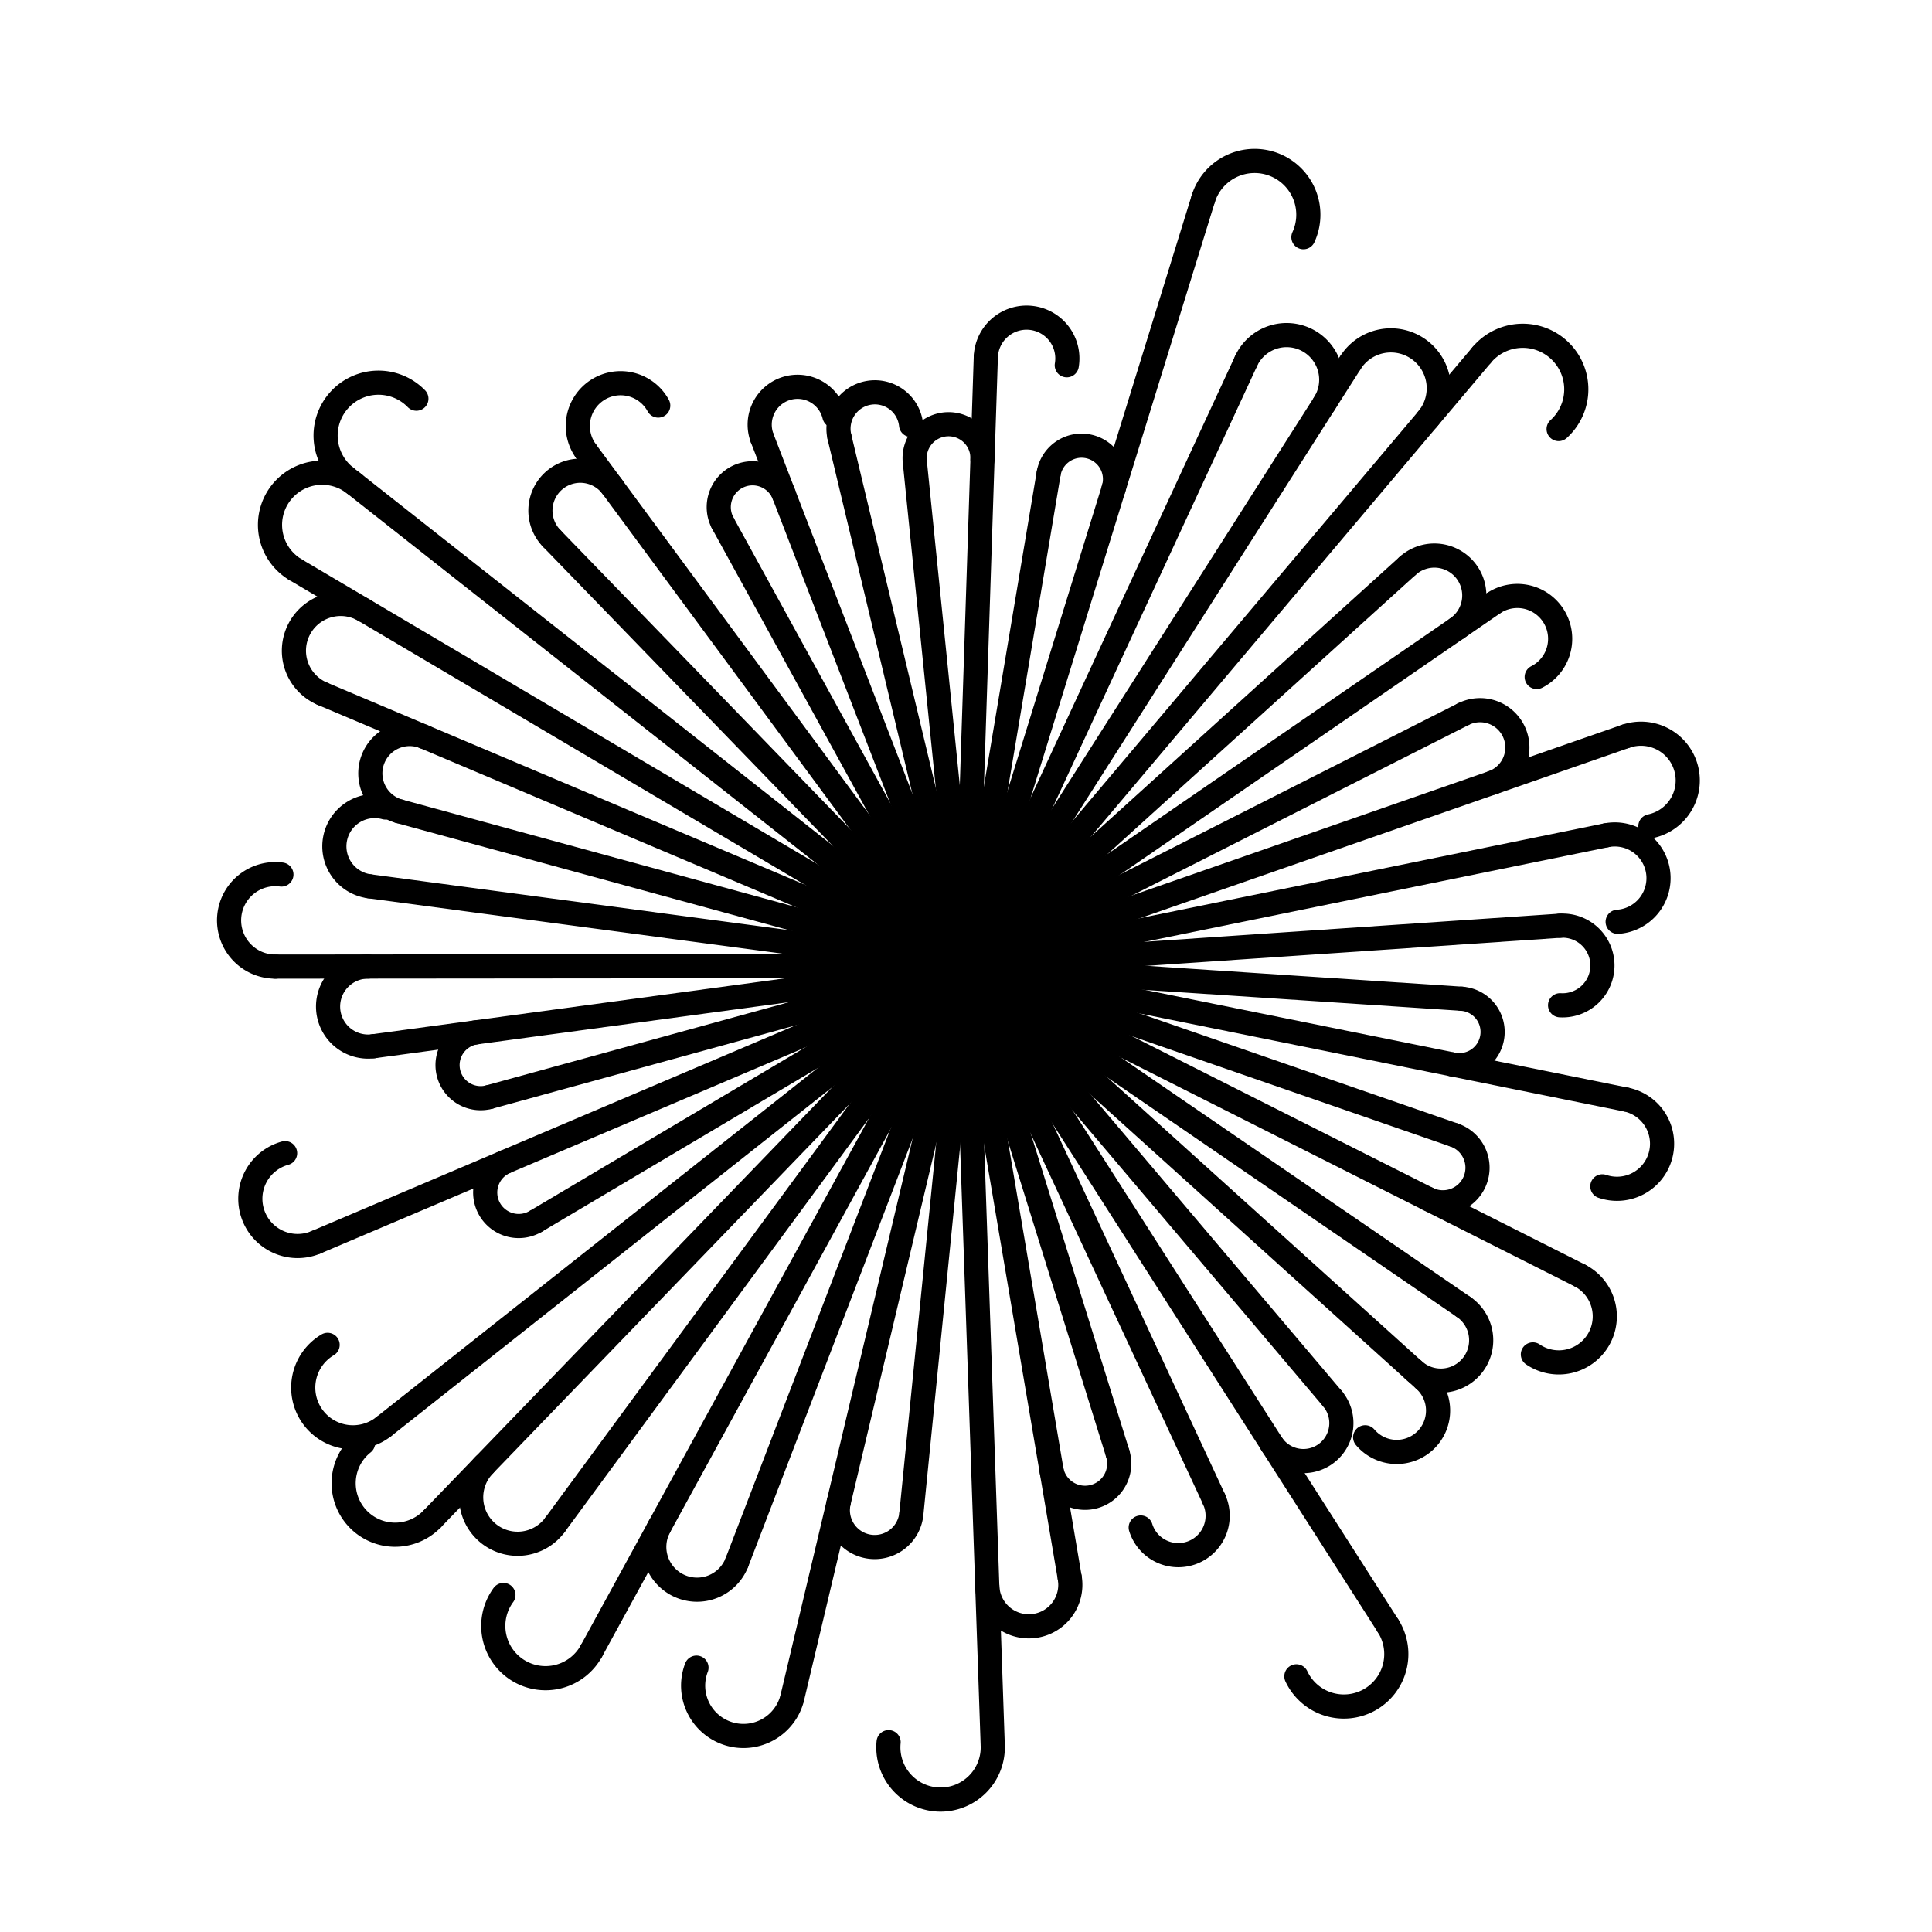 <svg viewBox="40 40 120 120" xmlns="http://www.w3.org/2000/svg">
  <defs>
    <style>
      line, path.round {
        stroke: currentColor;
        stroke-width: 1.5;
        stroke-linecap: round;
        fill: none;
      }
    </style>
  </defs>

  <line x1="100" y1="100" x2="115.404"   y2="133.119" />
<line x1="100" y1="100" x2="109.423"   y2="130.282" />
<line x1="100" y1="100" x2="106.444"   y2="138.001" />
<line x1="100" y1="100" x2="101.661"   y2="148.42" />
<line x1="100" y1="100" x2="96.607"   y2="134.022" />
<line x1="100" y1="100" x2="89.217"   y2="145.422" />
<line x1="100" y1="100" x2="85.773"   y2="137.037" />
<line x1="100" y1="100" x2="76.731"   y2="142.549" />
<line x1="100" y1="100" x2="74.478"   y2="134.702" />
<line x1="100" y1="100" x2="66.835"   y2="134.353" />
<line x1="100" y1="100" x2="63.84"   y2="128.607" />
<line x1="100" y1="100" x2="73.276"   y2="115.86" />
<line x1="100" y1="100" x2="59.635"   y2="117.158" />
<line x1="100" y1="100" x2="70.398"   y2="108.137" />
<line x1="100" y1="100" x2="63.201"   y2="104.982" />
<line x1="100" y1="100" x2="57.101"   y2="100.038" />
<line x1="100" y1="100" x2="62.945"   y2="95.05" />
<line x1="100" y1="100" x2="64.791"   y2="90.389" />
<line x1="100" y1="100" x2="60.031"   y2="83.093" />
<line x1="100" y1="100" x2="58.355"   y2="75.383" />
<line x1="100" y1="100" x2="61.47"   y2="69.628" />
<line x1="100" y1="100" x2="74.259"   y2="73.431" />
<line x1="100" y1="100" x2="76.415"   y2="68.048" />
<line x1="100" y1="100" x2="84.897"   y2="72.498" />
<line x1="100" y1="100" x2="87.343"   y2="67.222" />
<line x1="100" y1="100" x2="92.141"   y2="67.15" />
<line x1="100" y1="100" x2="96.821"   y2="68.678" />
<line x1="100" y1="100" x2="101.231"   y2="62.185" />
<line x1="100" y1="100" x2="105.132"   y2="69.413" />
<line x1="100" y1="100" x2="114.737"   y2="52.344" />
<line x1="100" y1="100" x2="117.395"   y2="62.429" />
<line x1="100" y1="100" x2="123.881"   y2="62.519" />
<line x1="100" y1="100" x2="132.036"   y2="62.041" />
<line x1="100" y1="100" x2="127.428"   y2="75.149" />
<line x1="100" y1="100" x2="132.738"   y2="77.484" />
<line x1="100" y1="100" x2="130.876"   y2="84.364" />
<line x1="100" y1="100" x2="140.971"   y2="85.733" />
<line x1="100" y1="100" x2="139.748"   y2="91.885" />
<line x1="100" y1="100" x2="136.895"   y2="97.498" />
<line x1="100" y1="100" x2="130.777"   y2="102.033" />
<line x1="100" y1="100" x2="140.996"   y2="108.295" />
<line x1="100" y1="100" x2="130.321"   y2="110.499" />
<line x1="100" y1="100" x2="138.111"   y2="119.216" />
<line x1="100" y1="100" x2="130.901"   y2="121.173" />
<line x1="100" y1="100" x2="128.474"   y2="125.708" />
<line x1="100" y1="100" x2="122.754"   y2="126.866" />
<line x1="100" y1="100" x2="126.219"   y2="140.991" />
  <path class="round" d="M 115.404 133.119 A 2.445 2.445 0 1 1 110.852 134.876"/>
<path class="round" d="M 109.423 130.282 A 2.123 2.123 0 1 1 105.302 131.267"/>
<path class="round" d="M 106.444 138.001 A 2.58 2.58 0 1 1 101.322 138.521"/>
<path class="round" d="M 101.661 148.42 A 3.243 3.243 0 1 1 95.193 148.209"/>
<path class="round" d="M 96.607 134.022 A 2.289 2.289 0 1 1 92.103 133.266"/>
<path class="round" d="M 89.217 145.422 A 3.125 3.125 0 1 1 83.259 143.58"/>
<path class="round" d="M 85.773 137.037 A 2.656 2.656 0 1 1 80.963 134.81"/>
<path class="round" d="M 76.731 142.549 A 3.246 3.246 0 1 1 71.268 139.068"/>
<path class="round" d="M 74.478 134.702 A 2.884 2.884 0 1 1 70.081 130.991"/>
<path class="round" d="M 66.835 134.353 A 3.196 3.196 0 1 1 62.552 129.626"/>
<path class="round" d="M 63.84 128.607 A 3.087 3.087 0 1 1 60.349 123.532"/>
<path class="round" d="M 73.276 115.86 A 2.08 2.08 0 1 1 71.4 112.157"/>
<path class="round" d="M 59.635 117.158 A 2.936 2.936 0 1 1 57.709 111.625"/>
<path class="round" d="M 70.398 108.137 A 2.055 2.055 0 1 1 69.578 104.119"/>
<path class="round" d="M 63.201 104.982 A 2.486 2.486 0 1 1 62.865 100.033"/>
<path class="round" d="M 57.101 100.038 A 2.872 2.872 0 1 1 57.479 94.319"/>
<path class="round" d="M 62.945 95.05 A 2.503 2.503 0 1 1 63.935 90.155"/>
<path class="round" d="M 64.791 90.389 A 2.443 2.443 0 1 1 66.387 85.781"/>
<path class="round" d="M 60.031 83.093 A 2.905 2.905 0 1 1 62.641 77.917"/>
<path class="round" d="M 58.355 75.383 A 3.238 3.238 0 1 1 62.008 70.052"/>
<path class="round" d="M 61.47 69.628 A 3.284 3.284 0 1 1 65.862 64.763"/>
<path class="round" d="M 74.259 73.431 A 2.476 2.476 0 1 1 78.03 70.237"/>
<path class="round" d="M 76.415 68.048 A 2.659 2.659 0 1 1 80.884 65.19"/>
<path class="round" d="M 84.897 72.498 A 2.1 2.1 0 1 1 88.698 70.73"/>
<path class="round" d="M 87.343 67.222 A 2.352 2.352 0 1 1 91.825 65.828"/>
<path class="round" d="M 92.141 67.15 A 2.261 2.261 0 1 1 96.59 66.395"/>
<path class="round" d="M 96.821 68.678 A 2.108 2.108 0 1 1 101.024 68.534"/>
<path class="round" d="M 101.231 62.185 A 2.533 2.533 0 1 1 106.26 62.687"/>
<path class="round" d="M 105.132 69.413 A 2.076 2.076 0 1 1 109.163 70.37"/>
<path class="round" d="M 114.737 52.344 A 3.339 3.339 0 1 1 120.958 54.733"/>
<path class="round" d="M 117.395 62.429 A 2.772 2.772 0 1 1 122.247 65.083"/>
<path class="round" d="M 123.881 62.519 A 2.975 2.975 0 1 1 128.663 66.037"/>
<path class="round" d="M 132.036 62.041 A 3.325 3.325 0 1 1 136.809 66.649"/>
<path class="round" d="M 127.428 75.149 A 2.478 2.478 0 1 1 130.496 79.027"/>
<path class="round" d="M 132.738 77.484 A 2.66 2.66 0 1 1 135.447 82.049"/>
<path class="round" d="M 130.876 84.364 A 2.317 2.317 0 1 1 132.685 88.618"/>
<path class="round" d="M 140.971 85.733 A 2.904 2.904 0 1 1 142.507 91.321"/>
<path class="round" d="M 139.748 91.885 A 2.716 2.716 0 1 1 140.475 97.255"/>
<path class="round" d="M 136.895 97.498 A 2.475 2.475 0 1 1 136.899 102.438"/>
<path class="round" d="M 130.777 102.033 A 2.065 2.065 0 1 1 130.231 106.117"/>
<path class="round" d="M 140.996 108.295 A 2.8 2.8 0 1 1 139.524 113.686"/>
<path class="round" d="M 130.321 110.499 A 2.148 2.148 0 1 1 128.651 114.446"/>
<path class="round" d="M 138.111 119.216 A 2.857 2.857 0 1 1 135.21 124.125"/>
<path class="round" d="M 130.901 121.173 A 2.508 2.508 0 1 1 127.804 125.103"/>
<path class="round" d="M 128.474 125.708 A 2.568 2.568 0 1 1 124.793 129.273"/>
<path class="round" d="M 122.754 126.866 A 2.357 2.357 0 1 1 118.971 129.66"/>
<path class="round" d="M 126.219 140.991 A 3.257 3.257 0 1 1 120.521 144.12"/>
</svg>